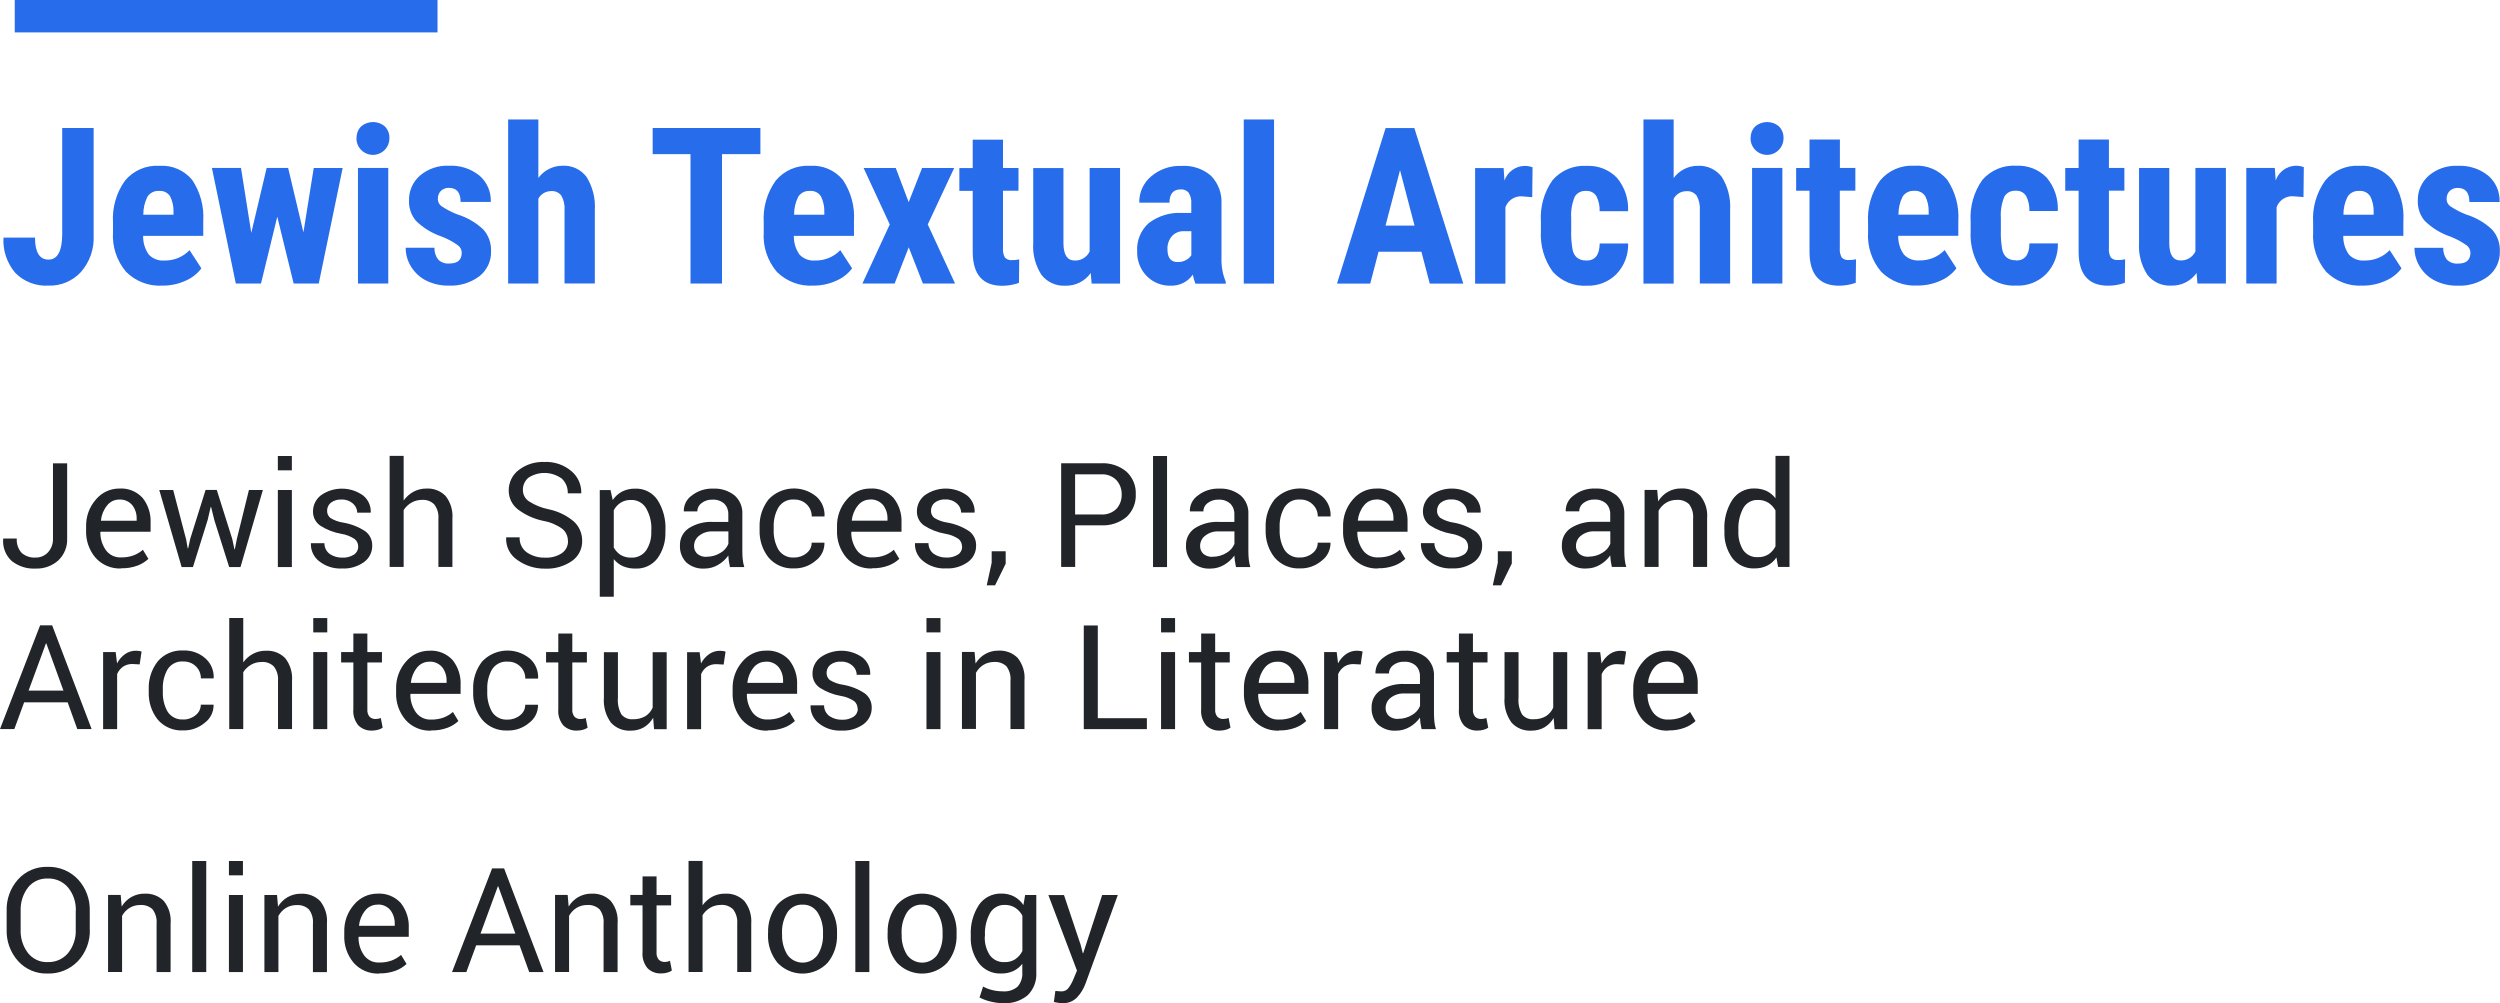 <?xml version="1.0" encoding="UTF-8"?><svg id="Ebene_1" xmlns="http://www.w3.org/2000/svg" viewBox="0 0 308.62 123.85"><rect id="Rechteck_2898" x="1.82" width="52.19" height="4" style="fill:#276cea; stroke-width:0px;"/><path id="Pfad_941" d="m6.56,57.2h1.73v9.26c.05,1.02-.35,2.01-1.09,2.72-.77.69-1.78,1.05-2.82,1.01-1.06.06-2.1-.28-2.94-.94-.75-.69-1.14-1.7-1.05-2.72l.02-.05h1.66c-.05.65.17,1.29.6,1.77.47.41,1.08.62,1.7.58.59.02,1.16-.22,1.56-.65.42-.47.64-1.09.61-1.73v-9.26Zm8.4,12.98c-1.2.05-2.36-.43-3.16-1.32-.81-.95-1.23-2.18-1.17-3.43v-.39c-.04-1.24.39-2.45,1.21-3.38.71-.85,1.75-1.35,2.86-1.35,1.1-.08,2.17.35,2.91,1.16.69.88,1.04,1.98.98,3.09v1.08h-6.17l-.03.04c-.02.81.23,1.6.69,2.25.44.59,1.14.92,1.87.88.52.01,1.05-.07,1.54-.25.42-.16.81-.39,1.15-.69l.68,1.12c-.39.36-.85.65-1.34.83-.65.24-1.33.35-2.02.33h0Zm-.26-8.51c-.58,0-1.13.27-1.48.73-.43.53-.69,1.17-.76,1.84l.02.04h4.39v-.23c.02-.61-.17-1.22-.55-1.7-.4-.47-1-.72-1.61-.68h0Zm8.27,4.86l.2,1.15h.06l.25-1.15,1.9-6.05h1.38l1.91,6.05.27,1.28h.05l.25-1.28,1.49-6.04h1.72l-2.76,9.51h-1.4l-1.83-5.79-.4-1.62h-.05s-.38,1.62-.38,1.62l-1.81,5.79h-1.4l-2.76-9.51h1.72l1.58,6.04Zm13.06,3.47h-1.73v-9.51h1.73v9.51Zm0-11.94h-1.73v-1.77h1.73v1.77Zm8.19,9.42c0-.36-.15-.71-.44-.94-.5-.33-1.06-.55-1.65-.64-.93-.16-1.82-.51-2.61-1.02-.57-.4-.9-1.06-.88-1.76,0-.78.37-1.51.98-1.98,1.56-1.1,3.66-1.09,5.21.03.62.5.97,1.27.94,2.07l-.02.05h-1.65c0-.43-.2-.84-.52-1.12-.38-.34-.87-.52-1.38-.5-.49-.04-.98.1-1.37.4-.29.24-.45.6-.45.98-.01.34.13.67.4.89.49.3,1.04.5,1.61.58.96.16,1.87.52,2.68,1.05.57.41.9,1.08.88,1.78.02.81-.37,1.58-1.03,2.05-.78.55-1.72.83-2.68.78-1.04.06-2.06-.27-2.87-.92-.65-.52-1.02-1.32-.99-2.15l.02-.05h1.65c-.01.54.25,1.04.69,1.35.45.29.97.44,1.5.43.51.03,1.01-.1,1.45-.37.33-.21.53-.58.53-.98h0Zm5.62-5.71c.32-.44.73-.81,1.21-1.07.49-.26,1.03-.39,1.58-.39.88-.05,1.75.28,2.37.91.63.8.93,1.8.85,2.81v5.96h-1.73v-5.98c.05-.62-.13-1.24-.51-1.74-.4-.4-.95-.6-1.51-.56-.46,0-.91.11-1.31.34-.39.23-.72.54-.96.92v7.02h-1.73v-13.71h1.73v5.48Zm20.27,5.01c0-.56-.23-1.1-.66-1.47-.69-.51-1.49-.85-2.34-1-1.15-.23-2.23-.72-3.17-1.42-.73-.57-1.15-1.44-1.14-2.36,0-.98.45-1.91,1.23-2.5.91-.7,2.03-1.05,3.18-1,1.22-.06,2.42.35,3.35,1.15.78.66,1.22,1.65,1.2,2.67l-.02.05h-1.65c.03-.69-.24-1.35-.74-1.82-1.22-.88-2.85-.93-4.11-.11-.45.37-.71.94-.69,1.53,0,.56.28,1.08.75,1.39.74.47,1.56.81,2.43.98,1.13.23,2.19.74,3.08,1.48.69.61,1.07,1.5,1.06,2.42.02.99-.45,1.92-1.27,2.49-.97.66-2.13.99-3.3.94-1.21.02-2.4-.34-3.39-1.04-.94-.61-1.48-1.66-1.43-2.78l.02-.05h1.65c-.04.74.3,1.45.9,1.87.66.44,1.44.67,2.24.64.73.04,1.46-.15,2.07-.55.49-.34.78-.91.76-1.5h0Zm12.03-1.17c.06,1.19-.29,2.36-.98,3.32-.65.84-1.66,1.31-2.72,1.26-.53.01-1.05-.09-1.54-.29-.44-.2-.83-.5-1.13-.88v4.65h-1.73v-13.17h1.33l.27,1.23c.29-.44.69-.8,1.16-1.05.5-.25,1.06-.37,1.62-.36,1.1-.04,2.14.49,2.75,1.4.7,1.1,1.04,2.4.98,3.7v.19Zm-1.73-.19c.04-.93-.18-1.85-.64-2.66-.38-.67-1.11-1.07-1.88-1.04-.45-.01-.89.1-1.27.34-.36.23-.65.55-.85.93v4.6c.2.37.49.69.85.92.39.23.84.34,1.29.33.73.04,1.44-.3,1.86-.9.45-.69.67-1.5.63-2.32v-.19Zm9.7,4.58c-.06-.29-.1-.54-.14-.76-.03-.22-.05-.44-.06-.66-.33.47-.76.86-1.26,1.15-.51.3-1.08.46-1.67.46-.83.06-1.64-.22-2.26-.76-.54-.56-.82-1.32-.78-2.1-.03-.85.39-1.66,1.1-2.13.9-.56,1.94-.83,2.99-.77h1.88v-.94c.02-.49-.16-.97-.51-1.32-.4-.35-.92-.52-1.44-.49-.49-.02-.97.13-1.36.43-.33.24-.52.62-.52,1.02h-1.65l-.02-.05c0-.76.36-1.47.98-1.9.76-.6,1.7-.9,2.67-.86.94-.05,1.86.25,2.6.82.68.59,1.04,1.47.98,2.37v4.58c0,.33.02.66.05.98.03.32.1.63.19.93h-1.78Zm-2.87-1.27c.6,0,1.19-.16,1.7-.48.44-.25.79-.64.98-1.11v-1.54h-1.94c-.6-.03-1.2.16-1.67.53-.39.29-.62.75-.63,1.24-.02.38.13.74.4,1,.33.27.74.4,1.16.37Zm10.79.1c.55,0,1.09-.18,1.52-.53.41-.31.66-.79.65-1.31h1.56l.02.05c0,.86-.4,1.68-1.09,2.18-.74.63-1.68.97-2.65.95-1.21.07-2.39-.43-3.17-1.35-.76-.97-1.14-2.17-1.1-3.4v-.37c-.04-1.22.35-2.42,1.1-3.39,1.56-1.66,4.14-1.82,5.9-.37.69.61,1.06,1.5,1.02,2.42l-.02.05h-1.56c0-.56-.21-1.09-.61-1.48-.41-.41-.98-.63-1.56-.61-.78-.07-1.53.31-1.95.98-.41.73-.61,1.56-.58,2.4v.37c-.03.85.17,1.69.58,2.43.42.66,1.17,1.04,1.95.97h0Zm9.63,1.35c-1.2.05-2.36-.43-3.16-1.32-.81-.96-1.23-2.18-1.17-3.43v-.39c-.04-1.24.39-2.45,1.21-3.38.71-.85,1.75-1.35,2.86-1.35,1.1-.08,2.17.35,2.91,1.16.69.88,1.04,1.98.98,3.09v1.08h-6.17l-.03.04c-.02.81.23,1.6.69,2.25.44.59,1.14.92,1.87.88.52.01,1.05-.07,1.54-.25.42-.16.81-.39,1.15-.69l.68,1.12c-.39.36-.85.65-1.35.83-.65.24-1.33.35-2.02.33h0Zm-.26-8.51c-.58,0-1.13.27-1.49.73-.43.53-.69,1.17-.76,1.84l.02.04h4.39v-.23c.02-.61-.17-1.22-.54-1.7-.4-.47-1-.73-1.62-.69h0Zm11.36,5.8c0-.36-.15-.71-.43-.94-.5-.33-1.06-.55-1.65-.64-.93-.16-1.82-.51-2.61-1.02-.57-.4-.9-1.06-.88-1.76,0-.78.37-1.51.98-1.98,1.56-1.1,3.66-1.09,5.21.03.62.5.97,1.27.94,2.07l-.02.05h-1.65c0-.43-.2-.84-.52-1.12-.38-.34-.87-.52-1.38-.5-.49-.04-.98.1-1.37.4-.29.24-.45.6-.45.98-.01.34.13.67.4.89.49.3,1.04.5,1.61.58.96.16,1.87.52,2.68,1.05.57.41.9,1.08.88,1.78.02.81-.37,1.58-1.02,2.05-.78.55-1.72.83-2.68.78-1.04.06-2.06-.27-2.86-.92-.65-.52-1.02-1.32-.99-2.15l.02-.05h1.65c-.01.54.25,1.04.69,1.35.45.29.97.44,1.5.43.51.03,1.01-.1,1.45-.37.33-.21.52-.58.52-.97h0Zm5.4,2.1l-1.32,2.69h-1.03l.61-2.78v-1.43h1.73v1.52Zm8.57-4.71v5.13h-1.73v-12.8h4.9c1.16-.07,2.3.31,3.18,1.05.76.72,1.18,1.73,1.13,2.78.05,1.05-.37,2.07-1.13,2.79-.89.74-2.03,1.11-3.18,1.04h-3.17Zm0-1.35h3.16c.72.06,1.43-.2,1.94-.7.43-.48.66-1.11.64-1.76.02-.65-.21-1.29-.65-1.78-.51-.51-1.22-.77-1.94-.71h-3.16v4.95Zm11.34,6.49h-1.73v-13.71h1.73v13.71Zm8.51,0c-.06-.29-.1-.54-.14-.76-.03-.22-.05-.44-.06-.66-.33.47-.76.86-1.26,1.15-.51.3-1.08.46-1.67.46-.83.06-1.64-.22-2.26-.76-.54-.56-.82-1.32-.78-2.1-.03-.85.39-1.66,1.1-2.13.9-.56,1.94-.83,2.99-.77h1.88v-.94c.02-.49-.16-.97-.51-1.32-.4-.35-.92-.52-1.44-.49-.49-.02-.97.13-1.36.43-.33.24-.52.62-.52,1.02h-1.65l-.02-.05c0-.76.36-1.47.98-1.9.76-.6,1.7-.9,2.67-.86.94-.05,1.86.25,2.6.82.68.59,1.04,1.47.98,2.37v4.58c0,.33.02.66.05.98.03.32.1.63.19.93h-1.78Zm-2.87-1.27c.6,0,1.19-.16,1.7-.48.44-.25.79-.64.98-1.11v-1.54h-1.94c-.6-.03-1.2.16-1.67.53-.39.29-.62.75-.63,1.24-.02.38.13.74.4,1,.33.27.74.4,1.16.37Zm10.79.1c.55,0,1.09-.18,1.52-.53.41-.31.66-.79.65-1.31h1.56l.02.05c0,.86-.4,1.68-1.09,2.18-.74.63-1.68.97-2.65.95-1.21.07-2.39-.43-3.17-1.35-.76-.97-1.14-2.17-1.1-3.4v-.37c-.04-1.22.35-2.42,1.1-3.39,1.56-1.66,4.14-1.82,5.9-.37.69.61,1.06,1.5,1.02,2.42l-.02.05h-1.56c0-.56-.21-1.09-.62-1.48-.41-.41-.98-.63-1.56-.61-.78-.07-1.53.31-1.95.98-.41.73-.61,1.56-.58,2.4v.37c-.03.85.17,1.69.58,2.43.42.66,1.17,1.04,1.95.97h0Zm9.63,1.35c-1.2.05-2.36-.43-3.16-1.32-.81-.96-1.23-2.18-1.17-3.43v-.39c-.04-1.24.39-2.45,1.21-3.38.71-.85,1.75-1.35,2.86-1.35,1.1-.08,2.17.35,2.91,1.16.69.88,1.04,1.98.98,3.09v1.08h-6.17l-.03.04c-.02.81.23,1.6.69,2.25.44.59,1.14.92,1.87.88.52.01,1.05-.07,1.54-.25.42-.16.81-.39,1.15-.69l.68,1.12c-.39.36-.85.65-1.35.83-.65.24-1.33.35-2.02.33h0Zm-.26-8.51c-.58,0-1.13.27-1.49.73-.43.53-.69,1.17-.76,1.84l.02.04h4.38v-.23c.02-.61-.17-1.22-.54-1.7-.4-.47-1-.73-1.61-.69h0Zm11.36,5.8c0-.36-.15-.71-.43-.94-.5-.33-1.06-.55-1.65-.64-.93-.16-1.82-.51-2.61-1.02-.57-.4-.9-1.06-.88-1.76,0-.78.37-1.51.98-1.98,1.56-1.1,3.66-1.09,5.21.03.62.5.97,1.27.94,2.07l-.02.05h-1.65c0-.43-.2-.84-.52-1.12-.38-.34-.87-.52-1.38-.5-.49-.04-.98.1-1.37.4-.29.24-.45.6-.45.98-.01.34.13.67.4.89.49.3,1.04.5,1.61.58.96.16,1.87.52,2.68,1.05.57.41.9,1.08.88,1.78.02.81-.37,1.58-1.02,2.05-.78.55-1.72.83-2.68.78-1.04.06-2.06-.27-2.87-.92-.65-.52-1.02-1.32-.99-2.15l.02-.05h1.65c-.01.54.25,1.04.69,1.35.45.29.97.44,1.5.43.51.03,1.01-.1,1.45-.37.33-.21.52-.58.52-.97h0Zm5.4,2.1l-1.32,2.69h-1.03l.62-2.78v-1.43h1.73v1.52Zm12.35.42c-.06-.29-.1-.54-.14-.76-.03-.22-.05-.44-.06-.66-.33.47-.76.86-1.26,1.15-.51.3-1.08.46-1.67.46-.83.06-1.64-.22-2.26-.76-.54-.56-.82-1.32-.78-2.1-.03-.85.39-1.66,1.1-2.13.9-.56,1.94-.83,2.99-.77h1.88v-.94c.02-.49-.16-.97-.51-1.32-.4-.35-.92-.52-1.44-.49-.49-.02-.97.13-1.36.43-.33.24-.52.62-.52,1.02h-1.65l-.02-.05c0-.76.36-1.47.98-1.9.76-.6,1.7-.9,2.67-.86.94-.05,1.86.25,2.6.82.68.59,1.04,1.47.99,2.37v4.58c0,.33.02.66.05.98.03.32.1.63.19.93h-1.79Zm-2.87-1.27c.6,0,1.19-.16,1.7-.48.44-.25.79-.64.98-1.11v-1.54h-1.94c-.6-.03-1.2.16-1.67.53-.39.29-.62.75-.63,1.24-.02.38.13.74.4,1,.33.27.74.4,1.16.37h0Zm8.47-8.24l.12,1.41c.29-.48.7-.89,1.19-1.17.5-.28,1.06-.43,1.63-.42.89-.05,1.75.27,2.38.9.63.79.93,1.78.84,2.79v6h-1.73v-5.97c.06-.64-.12-1.27-.5-1.78-.41-.38-.96-.57-1.52-.53-.47,0-.93.12-1.32.36-.39.24-.7.58-.92.98v6.94h-1.73v-9.51h1.55Zm8.29,4.93c-.06-1.3.28-2.6.98-3.7.61-.91,1.65-1.45,2.75-1.41.51,0,1.02.1,1.48.31.43.21.81.52,1.1.9v-5.23h1.73v13.71h-1.41l-.2-1.17c-.29.43-.68.78-1.14,1.01-.49.24-1.03.35-1.57.34-1.06.05-2.08-.42-2.73-1.26-.69-.96-1.04-2.13-.98-3.32v-.19Zm1.73.19c-.04.81.17,1.61.59,2.31.42.59,1.11.92,1.83.87.46.02.91-.11,1.3-.35.37-.25.66-.59.86-.98v-4.44c-.21-.38-.51-.7-.87-.94-.38-.24-.83-.36-1.28-.35-.76-.04-1.48.36-1.84,1.03-.43.82-.63,1.74-.59,2.67v.19ZM8.34,86.7H2.98l-1.21,3.3H0l4.95-12.8h1.49l4.87,12.8h-1.77l-1.19-3.3Zm-4.82-1.45h4.31l-2.11-5.82h-.05l-2.14,5.82Zm13.72-3.23l-.89-.05c-.41-.01-.81.1-1.16.33-.32.23-.58.55-.73.91v6.8h-1.73v-9.51h1.55l.17,1.39c.24-.46.58-.85,1-1.15.4-.28.88-.42,1.37-.41.12,0,.25.01.37.03.1.02.19.04.29.07l-.24,1.6Zm5.37,6.81c.55,0,1.09-.18,1.52-.53.41-.31.66-.79.66-1.31h1.56l.02.05c0,.86-.4,1.68-1.09,2.18-.74.63-1.68.97-2.65.95-1.21.07-2.39-.43-3.17-1.35-.76-.97-1.14-2.17-1.1-3.4v-.37c-.04-1.22.35-2.42,1.1-3.39.78-.93,1.96-1.43,3.17-1.36,1-.04,1.98.31,2.73.98.69.61,1.06,1.5,1.02,2.42l-.02.05h-1.56c0-.56-.21-1.09-.61-1.48-.41-.41-.98-.63-1.56-.61-.78-.07-1.53.31-1.95.98-.41.73-.61,1.56-.58,2.4v.37c-.03.85.17,1.69.58,2.43.42.66,1.17,1.04,1.95.97h0Zm7.42-7.06c.31-.44.73-.81,1.21-1.06.49-.26,1.03-.39,1.59-.38.88-.05,1.75.28,2.37.91.63.8.93,1.8.85,2.81v5.95h-1.73v-5.98c.05-.62-.13-1.24-.51-1.74-.4-.4-.95-.6-1.51-.56-.46,0-.91.11-1.31.34-.39.23-.72.54-.96.92v7.02h-1.73v-13.71h1.73v5.48Zm10.37,8.24h-1.73v-9.51h1.73v9.51Zm0-11.94h-1.73v-1.77h1.73v1.77Zm4.95.14v2.29h1.8v1.28h-1.8v5.77c-.03.34.06.68.28.94.2.19.46.28.73.27.11,0,.22-.01.33-.03.11-.02.22-.05.32-.09l.23,1.19c-.17.12-.36.21-.57.26-.24.07-.5.1-.75.1-.62.03-1.23-.2-1.68-.64-.46-.56-.69-1.28-.62-2v-5.77h-1.51v-1.28h1.51v-2.29h1.73Zm7.88,11.99c-1.2.05-2.36-.43-3.16-1.32-.81-.96-1.23-2.18-1.17-3.43v-.39c-.04-1.24.39-2.45,1.21-3.38.71-.85,1.75-1.35,2.86-1.35,1.1-.08,2.17.35,2.91,1.16.69.88,1.04,1.98.98,3.09v1.08h-6.17l-.03.04c-.02.81.23,1.6.69,2.25.44.59,1.14.92,1.87.88.52.01,1.05-.07,1.54-.25.42-.16.81-.39,1.15-.69l.68,1.12c-.39.36-.85.65-1.35.83-.65.24-1.33.35-2.02.33Zm-.26-8.51c-.58,0-1.13.27-1.49.73-.43.53-.69,1.17-.76,1.84l.02.04h4.39v-.23c.02-.61-.17-1.22-.54-1.7-.4-.47-1-.73-1.62-.69h0Zm9.7,7.15c.55,0,1.09-.18,1.52-.53.41-.31.66-.79.65-1.31h1.56l.02.05c0,.86-.4,1.68-1.09,2.18-.74.63-1.68.97-2.65.95-1.21.07-2.39-.43-3.17-1.35-.76-.97-1.14-2.17-1.1-3.4v-.37c-.04-1.22.35-2.42,1.1-3.39,1.56-1.66,4.14-1.82,5.9-.37.69.61,1.06,1.5,1.02,2.42l-.02.05h-1.56c0-.56-.21-1.09-.61-1.48-.41-.41-.98-.63-1.56-.61-.78-.07-1.53.31-1.95.98-.41.73-.61,1.56-.58,2.4v.37c-.03.85.17,1.69.58,2.43.42.67,1.17,1.04,1.95.97h0Zm7.98-10.63v2.29h1.8v1.28h-1.8v5.77c-.03.34.06.68.28.94.2.19.46.28.73.27.11,0,.22-.01.33-.03.11-.02.22-.05.32-.09l.23,1.19c-.17.12-.36.21-.57.26-.24.07-.5.1-.75.1-.62.03-1.23-.2-1.68-.64-.46-.56-.69-1.28-.62-2v-5.77h-1.51v-1.28h1.51v-2.29h1.73Zm9.98,10.4c-.28.49-.67.89-1.15,1.18-.49.28-1.06.42-1.63.41-.92.05-1.81-.31-2.43-.99-.65-.89-.96-1.99-.87-3.09v-5.61h1.73v5.62c-.07.73.09,1.46.45,2.09.35.4.87.62,1.4.57.53.02,1.06-.11,1.53-.37.4-.25.72-.62.91-1.06v-6.85h1.73v9.51h-1.56l-.11-1.4Zm8.69-6.57l-.89-.05c-.41-.01-.81.1-1.16.33-.32.23-.58.55-.72.91v6.79h-1.73v-9.51h1.55l.17,1.39c.24-.46.58-.85,1-1.15.4-.28.88-.42,1.37-.41.12,0,.25.01.37.03.1.02.19.04.29.07l-.24,1.61Zm5.45,8.16c-1.2.05-2.36-.43-3.16-1.32-.81-.96-1.23-2.19-1.17-3.44v-.39c-.04-1.24.39-2.45,1.21-3.38.71-.85,1.75-1.35,2.86-1.35,1.1-.08,2.17.35,2.91,1.16.69.88,1.04,1.98.98,3.09v1.08h-6.17l-.03.04c-.02.81.23,1.6.69,2.25.44.59,1.14.92,1.87.88.52.01,1.05-.07,1.54-.25.42-.16.81-.39,1.15-.69l.68,1.12c-.39.36-.85.65-1.35.83-.65.24-1.33.35-2.02.33h0Zm-.26-8.51c-.58,0-1.13.27-1.49.73-.43.53-.69,1.17-.76,1.84l.02.04h4.39v-.23c.02-.61-.17-1.22-.54-1.7-.4-.48-1-.73-1.62-.69h0Zm11.36,5.8c0-.36-.15-.71-.43-.94-.5-.33-1.06-.55-1.65-.64-.93-.16-1.82-.51-2.61-1.02-.57-.4-.9-1.06-.88-1.76,0-.78.37-1.51.98-1.98,1.56-1.1,3.66-1.09,5.21.03.62.5.97,1.27.94,2.07l-.02.05h-1.65c0-.43-.2-.84-.52-1.12-.38-.34-.87-.52-1.38-.5-.49-.04-.98.1-1.37.4-.29.24-.45.6-.45.98-.01.34.13.67.4.89.49.3,1.04.5,1.61.58.96.16,1.87.52,2.68,1.05.57.41.9,1.08.88,1.78.02.81-.37,1.58-1.02,2.05-.78.55-1.72.83-2.68.78-1.04.06-2.06-.27-2.86-.92-.65-.52-1.02-1.32-.99-2.15l.02-.05h1.65c-.01.54.25,1.04.69,1.35.45.29.97.44,1.5.43.51.03,1.01-.1,1.45-.37.33-.22.53-.58.52-.98h0Zm10.23,2.52h-1.73v-9.51h1.73v9.51Zm0-11.94h-1.73v-1.77h1.73v1.77Zm4.21,2.43l.12,1.41c.29-.48.7-.89,1.19-1.17.5-.28,1.06-.43,1.63-.42.89-.05,1.75.27,2.38.9.62.79.93,1.78.84,2.78v6h-1.73v-5.97c.06-.64-.12-1.27-.5-1.78-.41-.38-.96-.57-1.52-.53-.47,0-.93.12-1.32.36-.39.24-.7.58-.92.98v6.93h-1.73v-9.51h1.55Zm15.21,8.16h6.06v1.35h-7.79v-12.8h1.73v11.45Zm9.54,1.35h-1.73v-9.51h1.73v9.51Zm0-11.94h-1.73v-1.77h1.73v1.77Zm4.95.14v2.29h1.8v1.28h-1.8v5.77c-.03.34.06.68.28.94.2.19.46.28.73.27.11,0,.22-.01.33-.03.11-.02.22-.05.32-.09l.23,1.19c-.17.12-.36.21-.57.26-.24.07-.5.1-.75.1-.62.03-1.23-.2-1.68-.64-.46-.56-.69-1.28-.62-2v-5.77h-1.51v-1.28h1.51v-2.29h1.73Zm7.88,11.99c-1.2.05-2.36-.43-3.16-1.32-.81-.96-1.23-2.18-1.17-3.43v-.39c-.04-1.24.39-2.45,1.21-3.38.71-.85,1.75-1.35,2.86-1.35,1.1-.08,2.17.35,2.91,1.16.69.88,1.04,1.98.98,3.09v1.08h-6.17l-.03.04c-.02.81.23,1.6.69,2.25.44.59,1.14.92,1.87.88.52.01,1.05-.07,1.54-.25.42-.16.81-.39,1.15-.69l.68,1.12c-.39.36-.85.65-1.35.83-.65.24-1.33.35-2.02.33Zm-.26-8.51c-.58,0-1.13.27-1.49.73-.43.53-.69,1.17-.76,1.84l.02.04h4.39v-.23c.02-.61-.17-1.22-.54-1.7-.4-.47-1-.73-1.62-.68Zm10.34.34l-.89-.05c-.41-.01-.81.1-1.16.33-.32.23-.58.55-.73.91v6.79h-1.73v-9.51h1.55l.17,1.39c.24-.46.58-.85,1-1.15.4-.28.88-.42,1.37-.41.12,0,.25.01.37.03.1.02.19.04.29.07l-.24,1.61Zm7.52,7.98c-.06-.29-.1-.54-.14-.76-.03-.22-.05-.44-.06-.66-.33.47-.76.86-1.26,1.15-.51.3-1.08.46-1.67.46-.83.06-1.64-.22-2.26-.76-.54-.56-.82-1.32-.78-2.1-.03-.85.39-1.66,1.1-2.13.9-.56,1.94-.83,2.99-.77h1.88v-.94c.02-.49-.16-.97-.51-1.32-.4-.35-.92-.52-1.44-.49-.49-.02-.97.13-1.36.43-.33.24-.52.62-.52,1.02h-1.65l-.02-.05c0-.76.36-1.47.98-1.9.76-.6,1.7-.9,2.67-.86.94-.05,1.86.25,2.6.82.68.59,1.04,1.47.98,2.37v4.58c0,.33.02.66.05.98.03.32.1.63.19.93h-1.78Zm-2.87-1.27c.6,0,1.19-.16,1.7-.48.44-.25.79-.64.98-1.11v-1.54h-1.95c-.6-.03-1.2.16-1.67.53-.39.29-.62.75-.63,1.24-.02.38.13.74.4,1,.33.27.75.4,1.17.37h0Zm9.21-10.53v2.29h1.8v1.28h-1.8v5.77c-.03.34.06.68.28.94.2.19.46.28.73.27.11,0,.22-.01.33-.03.11-.02.22-.05.32-.09l.23,1.19c-.17.12-.36.21-.57.26-.24.07-.5.1-.75.1-.62.03-1.23-.2-1.68-.64-.46-.56-.69-1.28-.62-2v-5.77h-1.51v-1.28h1.51v-2.29h1.73Zm9.98,10.4c-.28.49-.67.89-1.15,1.18-.49.28-1.06.42-1.63.41-.92.05-1.81-.31-2.43-.99-.65-.89-.96-1.99-.87-3.09v-5.61h1.73v5.62c-.07.73.09,1.46.45,2.09.35.4.87.62,1.4.57.53.02,1.06-.11,1.52-.37.4-.25.72-.62.91-1.06v-6.85h1.73v9.51h-1.56l-.12-1.4Zm8.69-6.57l-.89-.05c-.41-.01-.81.1-1.16.33-.32.23-.58.55-.73.91v6.79h-1.73v-9.51h1.55l.17,1.39c.24-.46.58-.85,1-1.15.4-.28.88-.42,1.37-.41.12,0,.25.01.37.03.1.02.19.04.29.07l-.24,1.61Zm5.45,8.16c-1.2.05-2.36-.43-3.16-1.32-.81-.96-1.23-2.18-1.17-3.43v-.39c-.04-1.24.39-2.45,1.21-3.38.71-.85,1.75-1.35,2.86-1.35,1.1-.08,2.17.35,2.91,1.16.69.88,1.04,1.98.98,3.09v1.08h-6.17l-.03.04c-.02.81.23,1.6.69,2.25.44.59,1.14.92,1.87.88.52.01,1.05-.07,1.54-.25.42-.16.81-.39,1.15-.69l.68,1.12c-.39.36-.85.65-1.35.83-.65.24-1.33.35-2.02.33h0Zm-.26-8.51c-.58,0-1.13.27-1.49.73-.43.53-.69,1.17-.76,1.84l.02.04h4.39v-.23c.02-.61-.17-1.22-.54-1.7-.4-.48-1-.73-1.62-.69h0ZM11.09,114.74c.05,1.44-.48,2.84-1.45,3.89-.98,1.03-2.35,1.6-3.78,1.55-1.38.05-2.71-.52-3.64-1.55-.95-1.07-1.45-2.46-1.4-3.89v-2.28c-.05-1.43.45-2.82,1.4-3.89.92-1.03,2.26-1.6,3.64-1.56,1.42-.05,2.8.52,3.77,1.55.98,1.06,1.5,2.46,1.45,3.9v2.27Zm-1.73-2.29c.04-1.04-.29-2.07-.95-2.88-.63-.75-1.57-1.16-2.55-1.12-.94-.03-1.84.39-2.41,1.12-.63.83-.94,1.85-.9,2.88v2.29c-.05,1.04.27,2.07.9,2.9.58.74,1.47,1.16,2.41,1.13.98.04,1.92-.37,2.55-1.12.65-.82.99-1.85.94-2.9v-2.3Zm5.54-1.96l.12,1.42c.29-.48.7-.89,1.19-1.17.5-.28,1.06-.43,1.63-.42.89-.05,1.75.27,2.38.9.63.79.93,1.78.84,2.78v6h-1.73v-5.97c.06-.64-.12-1.27-.5-1.78-.41-.38-.96-.57-1.52-.53-.47,0-.93.12-1.32.36-.39.24-.7.58-.92.98v6.93h-1.73v-9.51h1.55Zm10.56,9.51h-1.73v-13.71h1.73v13.71Zm4.53,0h-1.73v-9.51h1.73v9.51Zm0-11.94h-1.73v-1.77h1.73v1.77Zm4.21,2.44l.12,1.42c.29-.48.7-.89,1.19-1.17.5-.28,1.06-.43,1.63-.42.89-.05,1.75.27,2.38.9.62.79.93,1.78.84,2.78v6h-1.73v-5.97c.06-.64-.12-1.27-.5-1.78-.41-.38-.96-.57-1.52-.53-.47,0-.93.12-1.32.36-.39.24-.7.58-.92.98v6.93h-1.73v-9.51h1.55Zm12.63,9.69c-1.2.05-2.36-.43-3.16-1.32-.81-.96-1.23-2.18-1.17-3.43v-.39c-.04-1.24.39-2.45,1.21-3.38.71-.85,1.75-1.35,2.86-1.35,1.1-.08,2.17.35,2.91,1.16.69.88,1.04,1.98.98,3.09v1.08h-6.17l-.03.04c-.02.81.23,1.6.69,2.25.44.59,1.14.92,1.87.88.52.01,1.05-.07,1.54-.25.42-.16.81-.39,1.15-.69l.68,1.12c-.39.36-.85.65-1.35.83-.65.24-1.33.35-2.02.33Zm-.26-8.51c-.58,0-1.13.27-1.49.73-.43.53-.69,1.17-.76,1.84l.02.04h4.39v-.23c.02-.61-.17-1.22-.54-1.71-.4-.47-1-.73-1.62-.68h0Zm17.57,5.02h-5.36l-1.21,3.3h-1.77l4.95-12.8h1.48l4.87,12.8h-1.77l-1.19-3.3Zm-4.83-1.45h4.31l-2.11-5.83h-.05l-2.14,5.83Zm10.77-4.76l.12,1.42c.29-.48.7-.89,1.19-1.17.5-.28,1.06-.43,1.63-.42.89-.05,1.75.27,2.38.9.63.79.93,1.78.84,2.78v6h-1.73v-5.97c.06-.64-.12-1.27-.5-1.78-.41-.38-.96-.57-1.52-.53-.47,0-.93.12-1.32.36-.39.24-.7.58-.92.98v6.93h-1.73v-9.51h1.55Zm10.97-2.29v2.29h1.8v1.28h-1.8v5.77c-.03.34.06.68.28.94.2.19.46.28.73.27.11,0,.22-.01.33-.04.11-.02.22-.05.32-.09l.23,1.19c-.17.12-.36.21-.57.26-.24.07-.5.1-.75.1-.62.03-1.23-.2-1.68-.64-.46-.56-.69-1.28-.62-2v-5.77h-1.51v-1.28h1.51v-2.29h1.73Zm5.67,3.57c.32-.45.73-.81,1.21-1.07.49-.26,1.03-.39,1.59-.38.88-.05,1.75.28,2.37.91.63.8.93,1.8.85,2.81v5.95h-1.73v-5.98c.05-.62-.13-1.24-.5-1.74-.4-.4-.95-.6-1.51-.56-.46,0-.91.11-1.31.34-.39.23-.72.54-.96.92v7.02h-1.73v-13.71h1.73v5.48Zm8.1,3.39c-.05-1.26.36-2.49,1.14-3.48,1.58-1.72,4.26-1.83,5.98-.24.08.08.17.16.24.24.79.98,1.2,2.22,1.15,3.48v.19c.05,1.26-.35,2.5-1.14,3.48-1.6,1.72-4.29,1.82-6.01.22-.07-.07-.15-.14-.22-.22-.79-.98-1.2-2.22-1.15-3.48v-.2Zm1.73.19c-.04.88.19,1.75.64,2.5.73,1.04,2.16,1.3,3.2.57.22-.16.42-.35.57-.57.45-.75.68-1.62.64-2.5v-.19c.03-.87-.19-1.74-.65-2.49-.41-.65-1.13-1.03-1.89-.99-.76-.04-1.48.35-1.88.99-.45.75-.67,1.61-.64,2.49v.19Zm10.77,4.65h-1.73v-13.71h1.73v13.71Zm2.26-4.84c-.05-1.26.36-2.49,1.14-3.48,1.58-1.72,4.26-1.83,5.98-.24.08.08.17.16.24.24.79.98,1.2,2.22,1.15,3.48v.19c.05,1.26-.35,2.5-1.14,3.48-1.6,1.72-4.29,1.82-6.01.22-.07-.07-.15-.14-.22-.22-.79-.98-1.2-2.22-1.15-3.48v-.2Zm1.73.19c-.04.88.19,1.75.64,2.5.73,1.04,2.16,1.3,3.2.57.22-.16.42-.35.57-.57.45-.75.68-1.62.64-2.5v-.19c.03-.87-.19-1.74-.65-2.49-.41-.65-1.13-1.03-1.89-.99-.76-.04-1.48.35-1.88.99-.45.75-.67,1.61-.64,2.49v.19Zm8.53.07c-.06-1.31.29-2.6,1-3.7.62-.91,1.67-1.44,2.77-1.41.55-.01,1.1.11,1.59.37.46.25.86.61,1.14,1.05l.21-1.24h1.38v9.56c.07,1.05-.32,2.07-1.06,2.81-.86.71-1.96,1.06-3.07.98-.5,0-1-.07-1.48-.19-.49-.11-.96-.28-1.4-.51l.44-1.35c.35.19.73.34,1.12.43.43.11.86.16,1.3.16.67.06,1.33-.15,1.84-.58.42-.48.63-1.12.58-1.75v-1.07c-.29.39-.68.69-1.12.9-.47.21-.98.31-1.49.3-1.07.05-2.09-.43-2.75-1.27-.7-.96-1.06-2.13-1-3.31v-.18Zm1.73.18c-.04.81.17,1.61.61,2.3.42.59,1.12.92,1.85.87.46.02.92-.11,1.31-.36.37-.26.67-.6.87-1.01v-4.37c-.21-.39-.51-.72-.87-.96-.39-.25-.84-.37-1.29-.36-.76-.03-1.48.37-1.85,1.04-.44.82-.65,1.74-.61,2.66v.18Zm11.79.87l.31,1.2h.05l2.34-7.18h1.93l-4,10.97c-.23.62-.58,1.19-1.03,1.67-.48.49-1.14.75-1.82.71-.18,0-.36-.02-.54-.05-.22-.03-.38-.06-.5-.09l.18-1.36c.1,0,.21,0,.31.02.24.02.4.03.46.03.37,0,.71-.18.9-.49.24-.34.44-.7.59-1.09l.41-.99-3.53-9.32h1.93l2,5.98Z" style="fill:#212529; stroke-width:0px;"/><path id="Pfad_942" d="m7.68,15.8h3.88v13.29c.08,1.64-.48,3.24-1.56,4.48-1.03,1.12-2.49,1.74-4.01,1.69-1.53.09-3.02-.48-4.1-1.57-1.03-1.21-1.56-2.77-1.46-4.36h3.89c0,1.81.56,2.72,1.67,2.72s1.68-1.05,1.69-3.14v-13.11Zm12.36,19.46c-1.67.1-3.3-.53-4.48-1.71-1.15-1.36-1.73-3.12-1.61-4.9v-1.14c-.12-1.86.4-3.7,1.48-5.21,1.04-1.25,2.61-1.93,4.23-1.83,1.55-.11,3.05.53,4.05,1.72,1.01,1.5,1.5,3.29,1.38,5.1v1.83h-7.42c-.02.83.22,1.64.7,2.31.49.52,1.2.79,1.91.73,1.17.03,2.31-.43,3.12-1.28l1.46,2.25c-.52.68-1.2,1.21-1.99,1.54-.89.4-1.86.6-2.84.59Zm-2.35-8.75h3.73v-.34c.02-.67-.12-1.34-.42-1.94-.3-.46-.83-.71-1.37-.66-.56-.04-1.11.23-1.42.7-.35.69-.53,1.46-.52,2.24Zm19.76,2.23l1.28-8h3.57l-2.95,14.26h-3.1l-2.02-8.25-2.01,8.25h-3.11l-2.95-14.27h3.59l1.27,8.02,1.9-8.02h2.65l1.9,8Zm10.48,6.26h-3.74v-14.27h3.74v14.27Zm-3.91-17.96c-.02-.53.18-1.05.55-1.42.85-.74,2.11-.74,2.95,0,.37.38.57.89.55,1.42.02,1.12-.86,2.05-1.99,2.08-1.12.02-2.05-.86-2.08-1.99,0-.03,0-.06,0-.09Zm12.98,14.13c-.01-.35-.18-.67-.46-.88-.62-.45-1.3-.81-2.02-1.09-1.19-.4-2.27-1.06-3.17-1.94-.59-.7-.89-1.58-.86-2.49-.03-1.18.46-2.31,1.35-3.09,1-.85,2.28-1.28,3.58-1.22,1.36-.07,2.7.36,3.76,1.21.94.81,1.46,2.01,1.41,3.26h-3.73c0-1.16-.48-1.74-1.45-1.74-.36-.01-.71.12-.98.37-.27.27-.4.65-.38,1.03,0,.33.16.64.42.84.62.42,1.29.77,1.99,1.04,1.2.37,2.31,1.01,3.22,1.88.65.74.98,1.7.94,2.68.04,1.19-.5,2.33-1.44,3.07-1.08.81-2.42,1.22-3.77,1.16-.96.02-1.91-.19-2.77-.61-.77-.38-1.42-.97-1.88-1.71-.45-.71-.68-1.52-.68-2.36h3.55c-.02.53.14,1.04.46,1.46.37.36.88.54,1.4.49,1.01,0,1.51-.45,1.51-1.35Zm9.45-9.19c.69-.95,1.8-1.52,2.98-1.52,1.16-.07,2.27.45,2.97,1.37.76,1.22,1.12,2.65,1.03,4.09v9.07h-3.74v-9.03c.05-.63-.09-1.26-.39-1.81-.3-.39-.77-.6-1.26-.56-.66,0-1.27.35-1.58.94v10.47h-3.73V14.75h3.73v7.24Zm27.43-2.95h-4.75v15.97h-3.89v-15.97h-4.67v-3.23h13.3v3.23Zm6.5,16.23c-1.67.1-3.31-.53-4.49-1.71-1.15-1.36-1.73-3.12-1.61-4.9v-1.14c-.12-1.86.4-3.7,1.48-5.21,1.04-1.25,2.61-1.93,4.23-1.83,1.55-.11,3.05.53,4.05,1.72,1.01,1.5,1.5,3.29,1.38,5.1v1.83h-7.42c-.02.83.22,1.64.7,2.31.49.52,1.2.79,1.91.73,1.17.03,2.31-.43,3.12-1.28l1.46,2.25c-.52.68-1.2,1.21-1.99,1.54-.89.4-1.86.6-2.84.59h0Zm-2.35-8.75h3.73v-.34c.02-.67-.12-1.34-.42-1.94-.3-.46-.83-.71-1.37-.66-.56-.04-1.11.23-1.42.7-.35.69-.53,1.46-.52,2.24Zm14.14-1.54l1.66-4.23h3.96l-3.26,6.97,3.37,7.29h-3.97l-1.75-4.47-1.74,4.47h-3.98l3.38-7.29-3.23-6.97h3.97l1.6,4.23Zm11.65-7.74v3.51h1.91v2.81h-1.91v7.08c-.04.4.04.8.23,1.16.23.24.56.36.89.32.3,0,.59-.02.88-.09l-.03,2.9c-.66.24-1.36.36-2.06.36-2.41,0-3.63-1.38-3.65-4.14v-7.58h-1.65v-2.81h1.65v-3.51h3.73Zm10.83,16.47c-.71,1.01-1.88,1.6-3.11,1.57-1.16.07-2.27-.43-2.98-1.35-.75-1.17-1.11-2.55-1.01-3.93v-9.24h3.73v9.33c.02,1.39.48,2.08,1.38,2.08.78.04,1.51-.4,1.85-1.11v-10.31h3.76v14.27h-3.51l-.11-1.31Zm12.92,1.31c-.15-.36-.25-.73-.32-1.11-.61.89-1.64,1.4-2.72,1.37-1.11.03-2.19-.4-2.97-1.19-.8-.82-1.22-1.93-1.18-3.07-.08-1.31.45-2.59,1.43-3.47,1.18-.89,2.64-1.34,4.12-1.25h1.13v-1.15c.04-.48-.07-.95-.33-1.36-.24-.28-.6-.42-.96-.4-.93,0-1.4.54-1.4,1.64h-3.73c-.03-1.26.52-2.46,1.48-3.26,1.05-.88,2.38-1.34,3.75-1.28,1.32-.08,2.63.35,3.63,1.22.9.93,1.37,2.2,1.29,3.49v6.71c-.03.99.15,1.97.53,2.89v.23h-3.76Zm-2.2-2.66c.37.01.73-.07,1.05-.25.26-.14.48-.34.65-.59v-2.97h-.9c-.56-.03-1.11.19-1.5.61-.38.45-.58,1.03-.55,1.62,0,1.05.42,1.58,1.24,1.58h0Zm11.91,2.66h-3.74V14.75h3.74v20.25Zm18.19-3.93h-5.29l-1.03,3.93h-4.1l6-19.2h3.55l6.04,19.2h-4.14l-1.03-3.93Zm-4.44-3.23h3.59l-1.79-6.84-1.79,6.84Zm18.12-3.51l-1.24-.1c-.91-.07-1.76.48-2.07,1.35v9.43h-3.74v-14.27h3.52l.1,1.54c.37-1.05,1.33-1.76,2.44-1.81.35-.01.7.05,1.03.17l-.04,3.69Zm6.68,7.83c1.08,0,1.63-.7,1.65-2.11h3.51c.04,1.4-.47,2.76-1.44,3.77-.96.97-2.28,1.49-3.64,1.44-1.59.1-3.14-.53-4.21-1.71-1.07-1.46-1.59-3.25-1.48-5.05v-1.13c-.12-1.82.38-3.63,1.43-5.13,1.05-1.22,2.62-1.88,4.23-1.77,1.39-.07,2.75.46,3.72,1.46.97,1.15,1.46,2.63,1.38,4.13h-3.51c.03-.64-.11-1.28-.4-1.85-.26-.44-.75-.68-1.26-.65-.56-.05-1.1.22-1.4.69-.36.85-.51,1.77-.45,2.68v1.45c-.03.81.03,1.63.17,2.43.07.39.27.75.57,1.01.33.23.72.35,1.12.32h0Zm10.77-10.18c.69-.95,1.8-1.52,2.98-1.52,1.16-.07,2.27.45,2.97,1.37.76,1.22,1.12,2.65,1.03,4.09v9.07h-3.74v-9.03c.05-.63-.09-1.26-.39-1.81-.3-.39-.77-.6-1.26-.56-.66,0-1.27.35-1.58.94v10.47h-3.73V14.75h3.73v7.24Zm13.43,13.01h-3.74v-14.27h3.74v14.27Zm-3.91-17.96c-.02-.53.18-1.05.55-1.42.85-.74,2.11-.74,2.95,0,.37.38.57.89.55,1.42.02,1.12-.86,2.05-1.99,2.08-1.12.02-2.05-.86-2.08-1.99,0-.03,0-.06,0-.09Zm11.01.18v3.51h1.91v2.81h-1.92v7.08c-.04.4.04.8.23,1.16.23.24.56.36.89.32.3,0,.59-.02.88-.09l-.03,2.9c-.66.24-1.36.36-2.06.36-2.41,0-3.63-1.38-3.65-4.14v-7.58h-1.65v-2.81h1.65v-3.51h3.74Zm9.58,18.03c-1.67.1-3.31-.53-4.49-1.71-1.15-1.36-1.73-3.12-1.61-4.9v-1.14c-.12-1.85.4-3.69,1.48-5.21,1.04-1.25,2.61-1.93,4.23-1.83,1.55-.11,3.05.53,4.05,1.72,1.01,1.5,1.5,3.29,1.38,5.1v1.83h-7.42c-.02.83.22,1.64.7,2.31.49.52,1.2.79,1.91.73,1.17.03,2.31-.43,3.12-1.28l1.46,2.25c-.52.68-1.2,1.21-1.99,1.54-.89.4-1.86.6-2.84.59h0Zm-2.35-8.75h3.73v-.34c.02-.67-.12-1.34-.42-1.94-.3-.46-.83-.71-1.37-.66-.56-.04-1.11.23-1.42.7-.35.69-.53,1.46-.52,2.24h0Zm14.52,5.66c1.08,0,1.63-.7,1.65-2.11h3.51c.04,1.4-.47,2.76-1.44,3.77-.96.97-2.28,1.49-3.64,1.44-1.59.1-3.14-.53-4.21-1.71-1.07-1.46-1.59-3.25-1.48-5.05v-1.14c-.12-1.82.38-3.63,1.43-5.13,1.05-1.22,2.62-1.88,4.23-1.77,1.39-.07,2.75.46,3.72,1.46.97,1.15,1.46,2.63,1.38,4.13h-3.51c.03-.64-.11-1.28-.4-1.85-.27-.44-.76-.69-1.27-.65-.56-.05-1.1.22-1.4.69-.36.85-.51,1.77-.45,2.68v1.45c-.03.81.03,1.63.17,2.43.07.39.27.75.57,1.01.33.23.73.35,1.13.32h0Zm11.46-14.94v3.51h1.91v2.81h-1.91v7.08c-.04.4.04.8.23,1.16.23.24.56.36.89.32.3,0,.59-.02.88-.09l-.03,2.9c-.66.24-1.36.36-2.06.36-2.41,0-3.63-1.38-3.65-4.14v-7.58h-1.65v-2.81h1.65v-3.51h3.73Zm10.83,16.47c-.71,1.01-1.88,1.6-3.11,1.57-1.16.07-2.27-.43-2.98-1.35-.75-1.17-1.11-2.55-1.02-3.93v-9.24h3.73v9.33c.02,1.39.48,2.08,1.38,2.08.78.04,1.51-.4,1.85-1.11v-10.31h3.76v14.27h-3.51l-.11-1.31Zm13.18-9.36l-1.24-.1c-.91-.07-1.76.48-2.07,1.35v9.42h-3.74v-14.27h3.52l.11,1.54c.37-1.05,1.33-1.76,2.44-1.81.35-.01.7.05,1.03.17l-.04,3.69Zm7.29,10.93c-1.67.1-3.3-.53-4.48-1.71-1.15-1.36-1.73-3.12-1.61-4.9v-1.14c-.12-1.85.4-3.69,1.48-5.21,1.04-1.25,2.61-1.93,4.23-1.83,1.55-.11,3.05.53,4.05,1.72,1.01,1.5,1.5,3.29,1.38,5.1v1.83h-7.42c-.02.83.22,1.64.7,2.31.49.52,1.2.79,1.91.73,1.17.03,2.31-.43,3.12-1.28l1.46,2.25c-.52.68-1.2,1.21-1.99,1.54-.89.4-1.86.6-2.84.59h0Zm-2.35-8.75h3.73v-.34c.02-.67-.12-1.34-.42-1.94-.3-.46-.83-.71-1.37-.66-.56-.04-1.11.23-1.42.7-.35.69-.53,1.46-.52,2.24h0Zm15.68,4.67c-.01-.35-.18-.67-.45-.88-.63-.45-1.31-.81-2.02-1.09-1.19-.4-2.27-1.06-3.17-1.94-.59-.7-.89-1.58-.86-2.49-.03-1.18.46-2.31,1.35-3.09.99-.85,2.27-1.28,3.58-1.22,1.36-.07,2.7.36,3.76,1.21.94.81,1.46,2.01,1.41,3.26h-3.73c0-1.16-.48-1.74-1.45-1.74-.36-.01-.71.12-.98.37-.27.27-.4.65-.38,1.03,0,.33.16.64.42.84.62.42,1.29.77,1.99,1.04,1.2.37,2.31,1.01,3.22,1.88.65.74.98,1.7.94,2.68.04,1.19-.5,2.34-1.44,3.07-1.08.81-2.42,1.22-3.77,1.16-.96.02-1.91-.19-2.77-.61-.77-.38-1.42-.97-1.88-1.71-.45-.71-.68-1.52-.68-2.36h3.55c-.02.53.14,1.04.45,1.46.37.36.88.54,1.4.49,1.01,0,1.51-.45,1.51-1.36h0Z" style="fill:#276cea; stroke-width:0px;"/></svg>